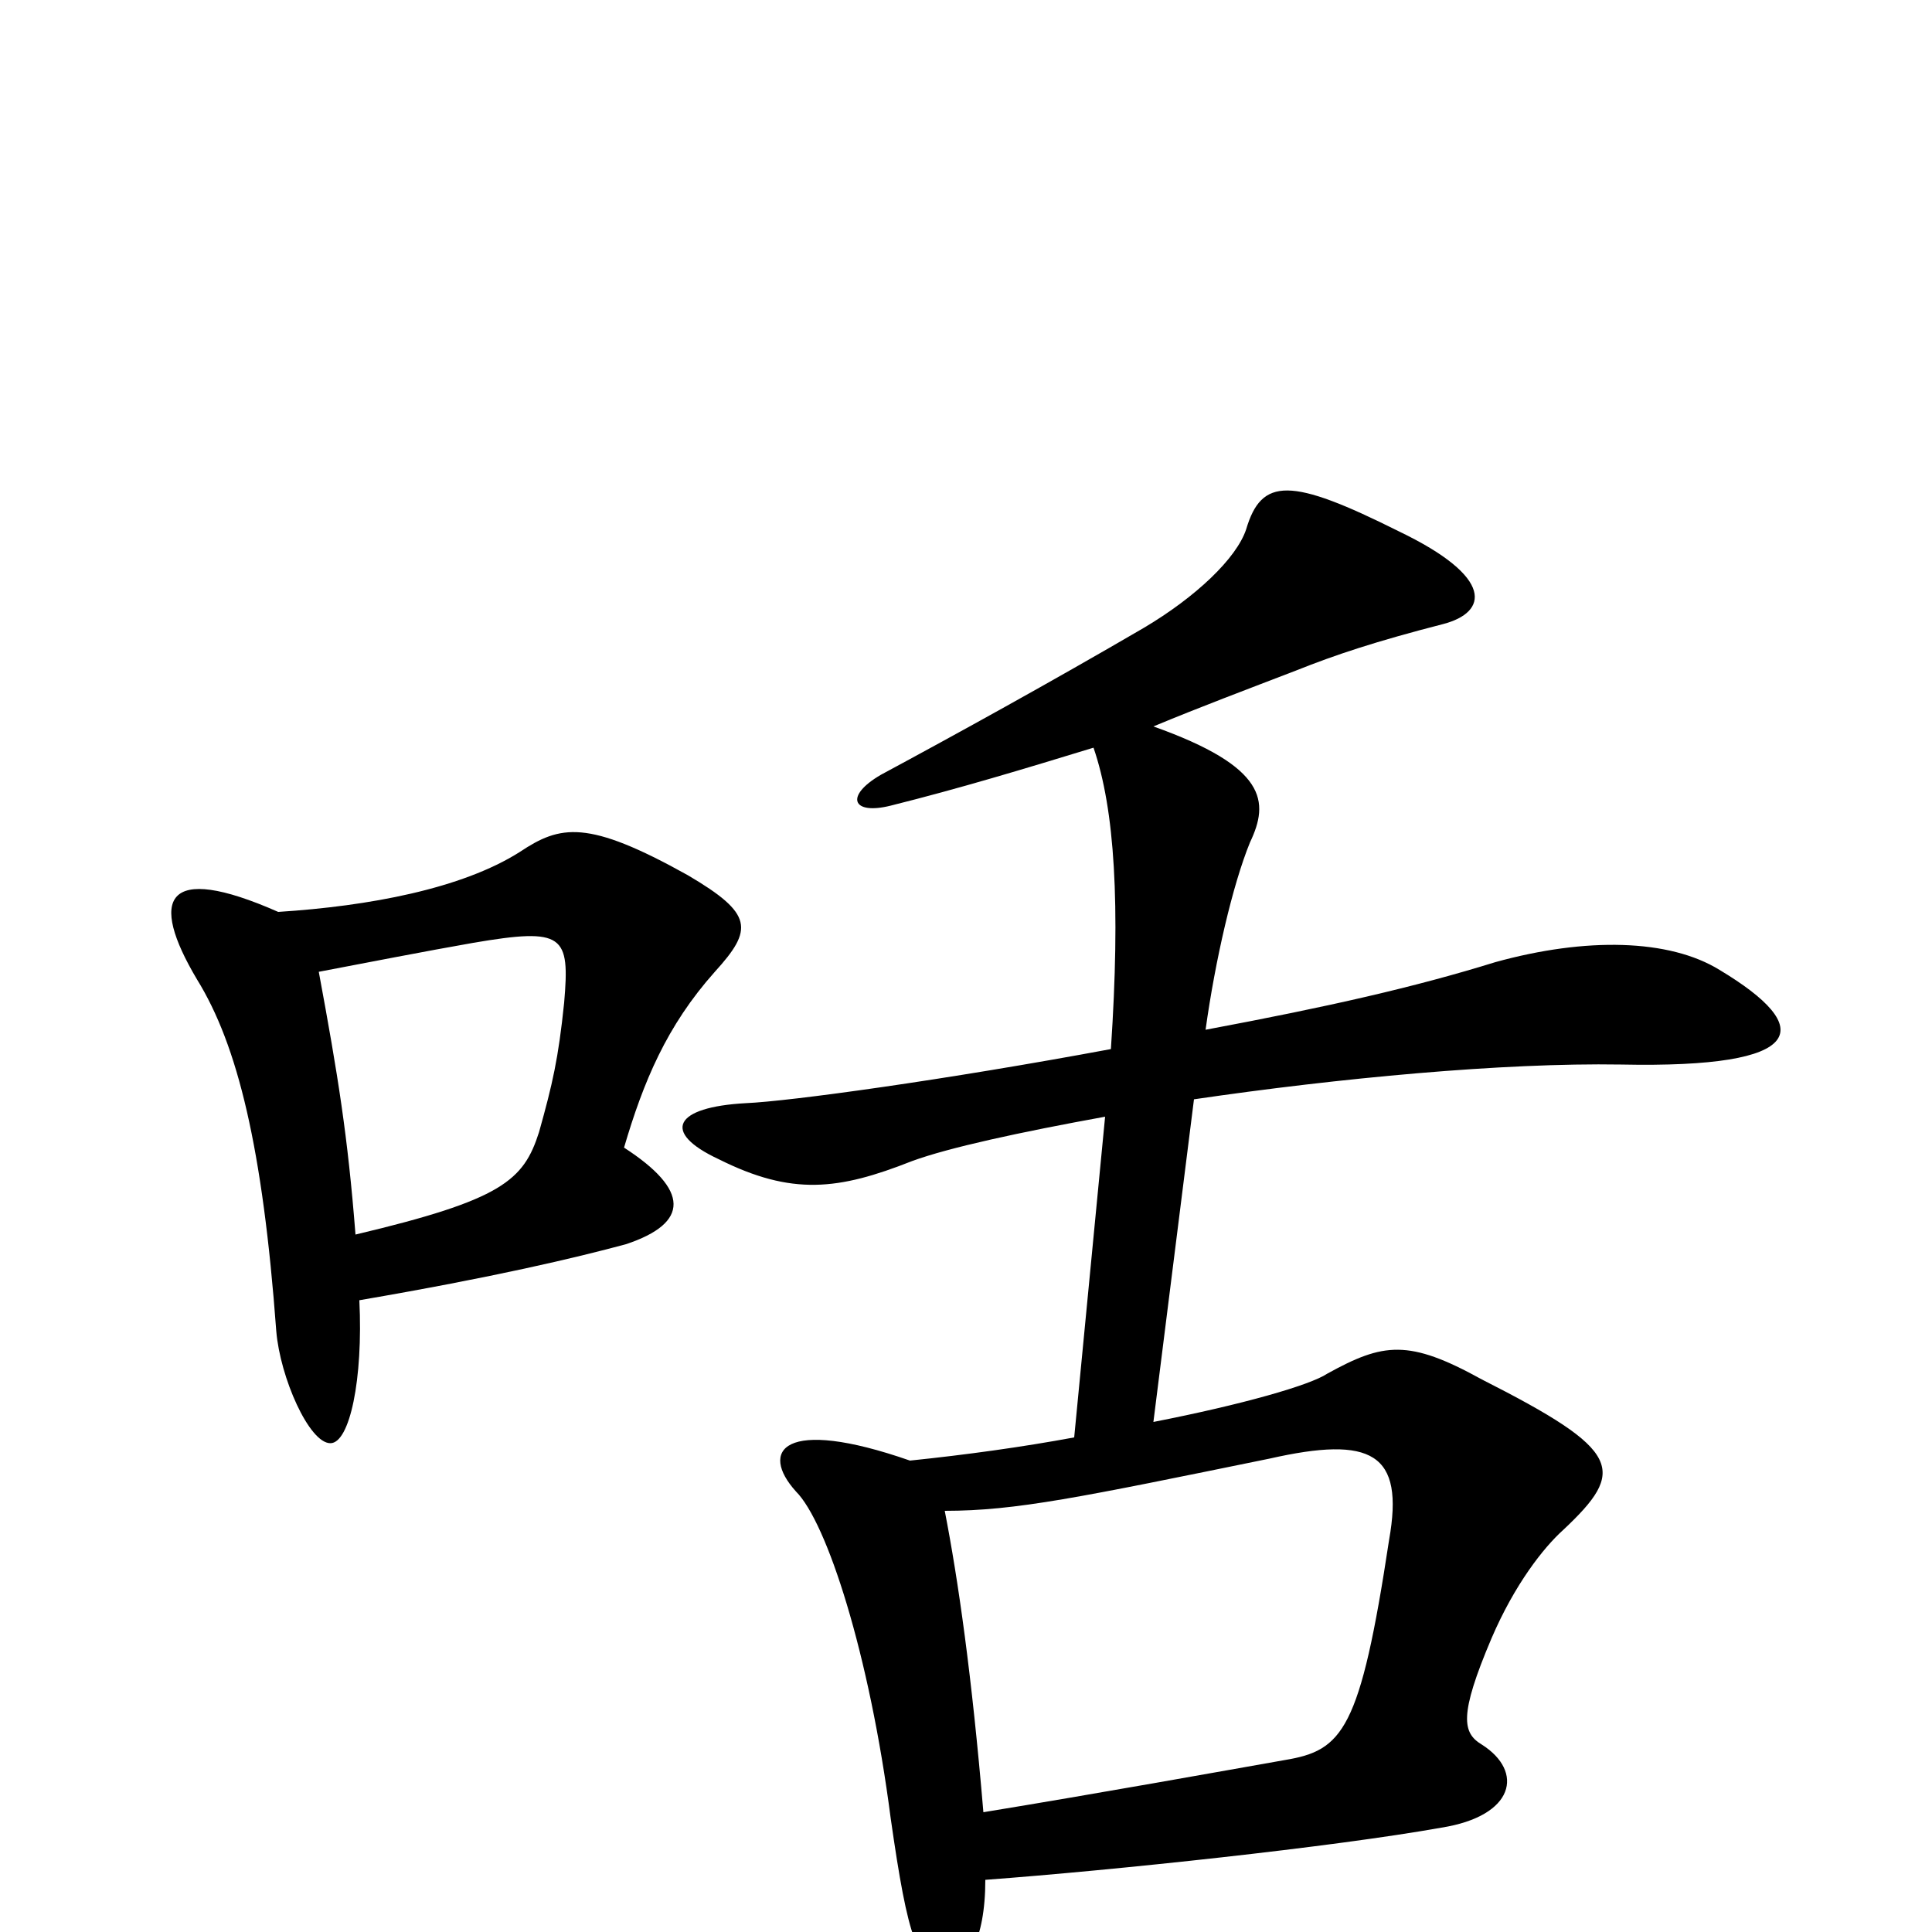 <svg xmlns="http://www.w3.org/2000/svg" viewBox="0 -1000 1000 1000">
	<path fill="#000000" d="M184 -361C180 -412 175 -443 165 -497C186 -501 222 -508 245 -512C292 -520 295 -516 292 -481C289 -452 286 -439 279 -414C271 -389 260 -379 184 -361ZM144 -528C85 -554 77 -535 102 -493C123 -459 136 -406 143 -311C145 -287 160 -253 171 -253C181 -253 188 -286 186 -327C256 -339 298 -349 324 -356C357 -367 357 -384 323 -406C333 -440 345 -469 370 -497C390 -519 390 -527 356 -547C304 -576 290 -573 269 -559C239 -540 191 -531 144 -528ZM489 -218C526 -218 559 -225 657 -245C710 -257 727 -248 719 -203C704 -104 695 -94 665 -89C631 -83 570 -72 509 -62C503 -133 496 -182 489 -218ZM624 -467C629 -503 638 -542 647 -564C657 -585 656 -603 597 -624C621 -634 645 -643 671 -653C691 -661 712 -668 747 -677C770 -683 774 -701 724 -725C668 -753 653 -753 645 -726C640 -711 619 -691 592 -675C544 -647 495 -620 456 -599C437 -588 441 -578 461 -583C497 -592 530 -602 566 -613C577 -581 580 -532 575 -457C489 -441 409 -430 386 -429C349 -427 342 -414 372 -400C410 -381 434 -384 472 -399C491 -406 528 -414 572 -422L556 -256C529 -251 500 -247 471 -244C405 -267 393 -249 412 -228C428 -212 450 -144 461 -59C470 4 475 19 491 19C500 19 510 5 510 -27C577 -32 690 -44 746 -54C784 -60 789 -83 767 -97C757 -103 755 -112 772 -152C784 -180 799 -199 809 -208C842 -239 840 -249 767 -286C729 -307 716 -305 687 -289C678 -283 643 -273 597 -264L618 -431C693 -442 778 -450 839 -449C936 -447 940 -468 890 -498C864 -514 821 -515 774 -502C732 -489 688 -479 624 -467Z"/>
</svg>